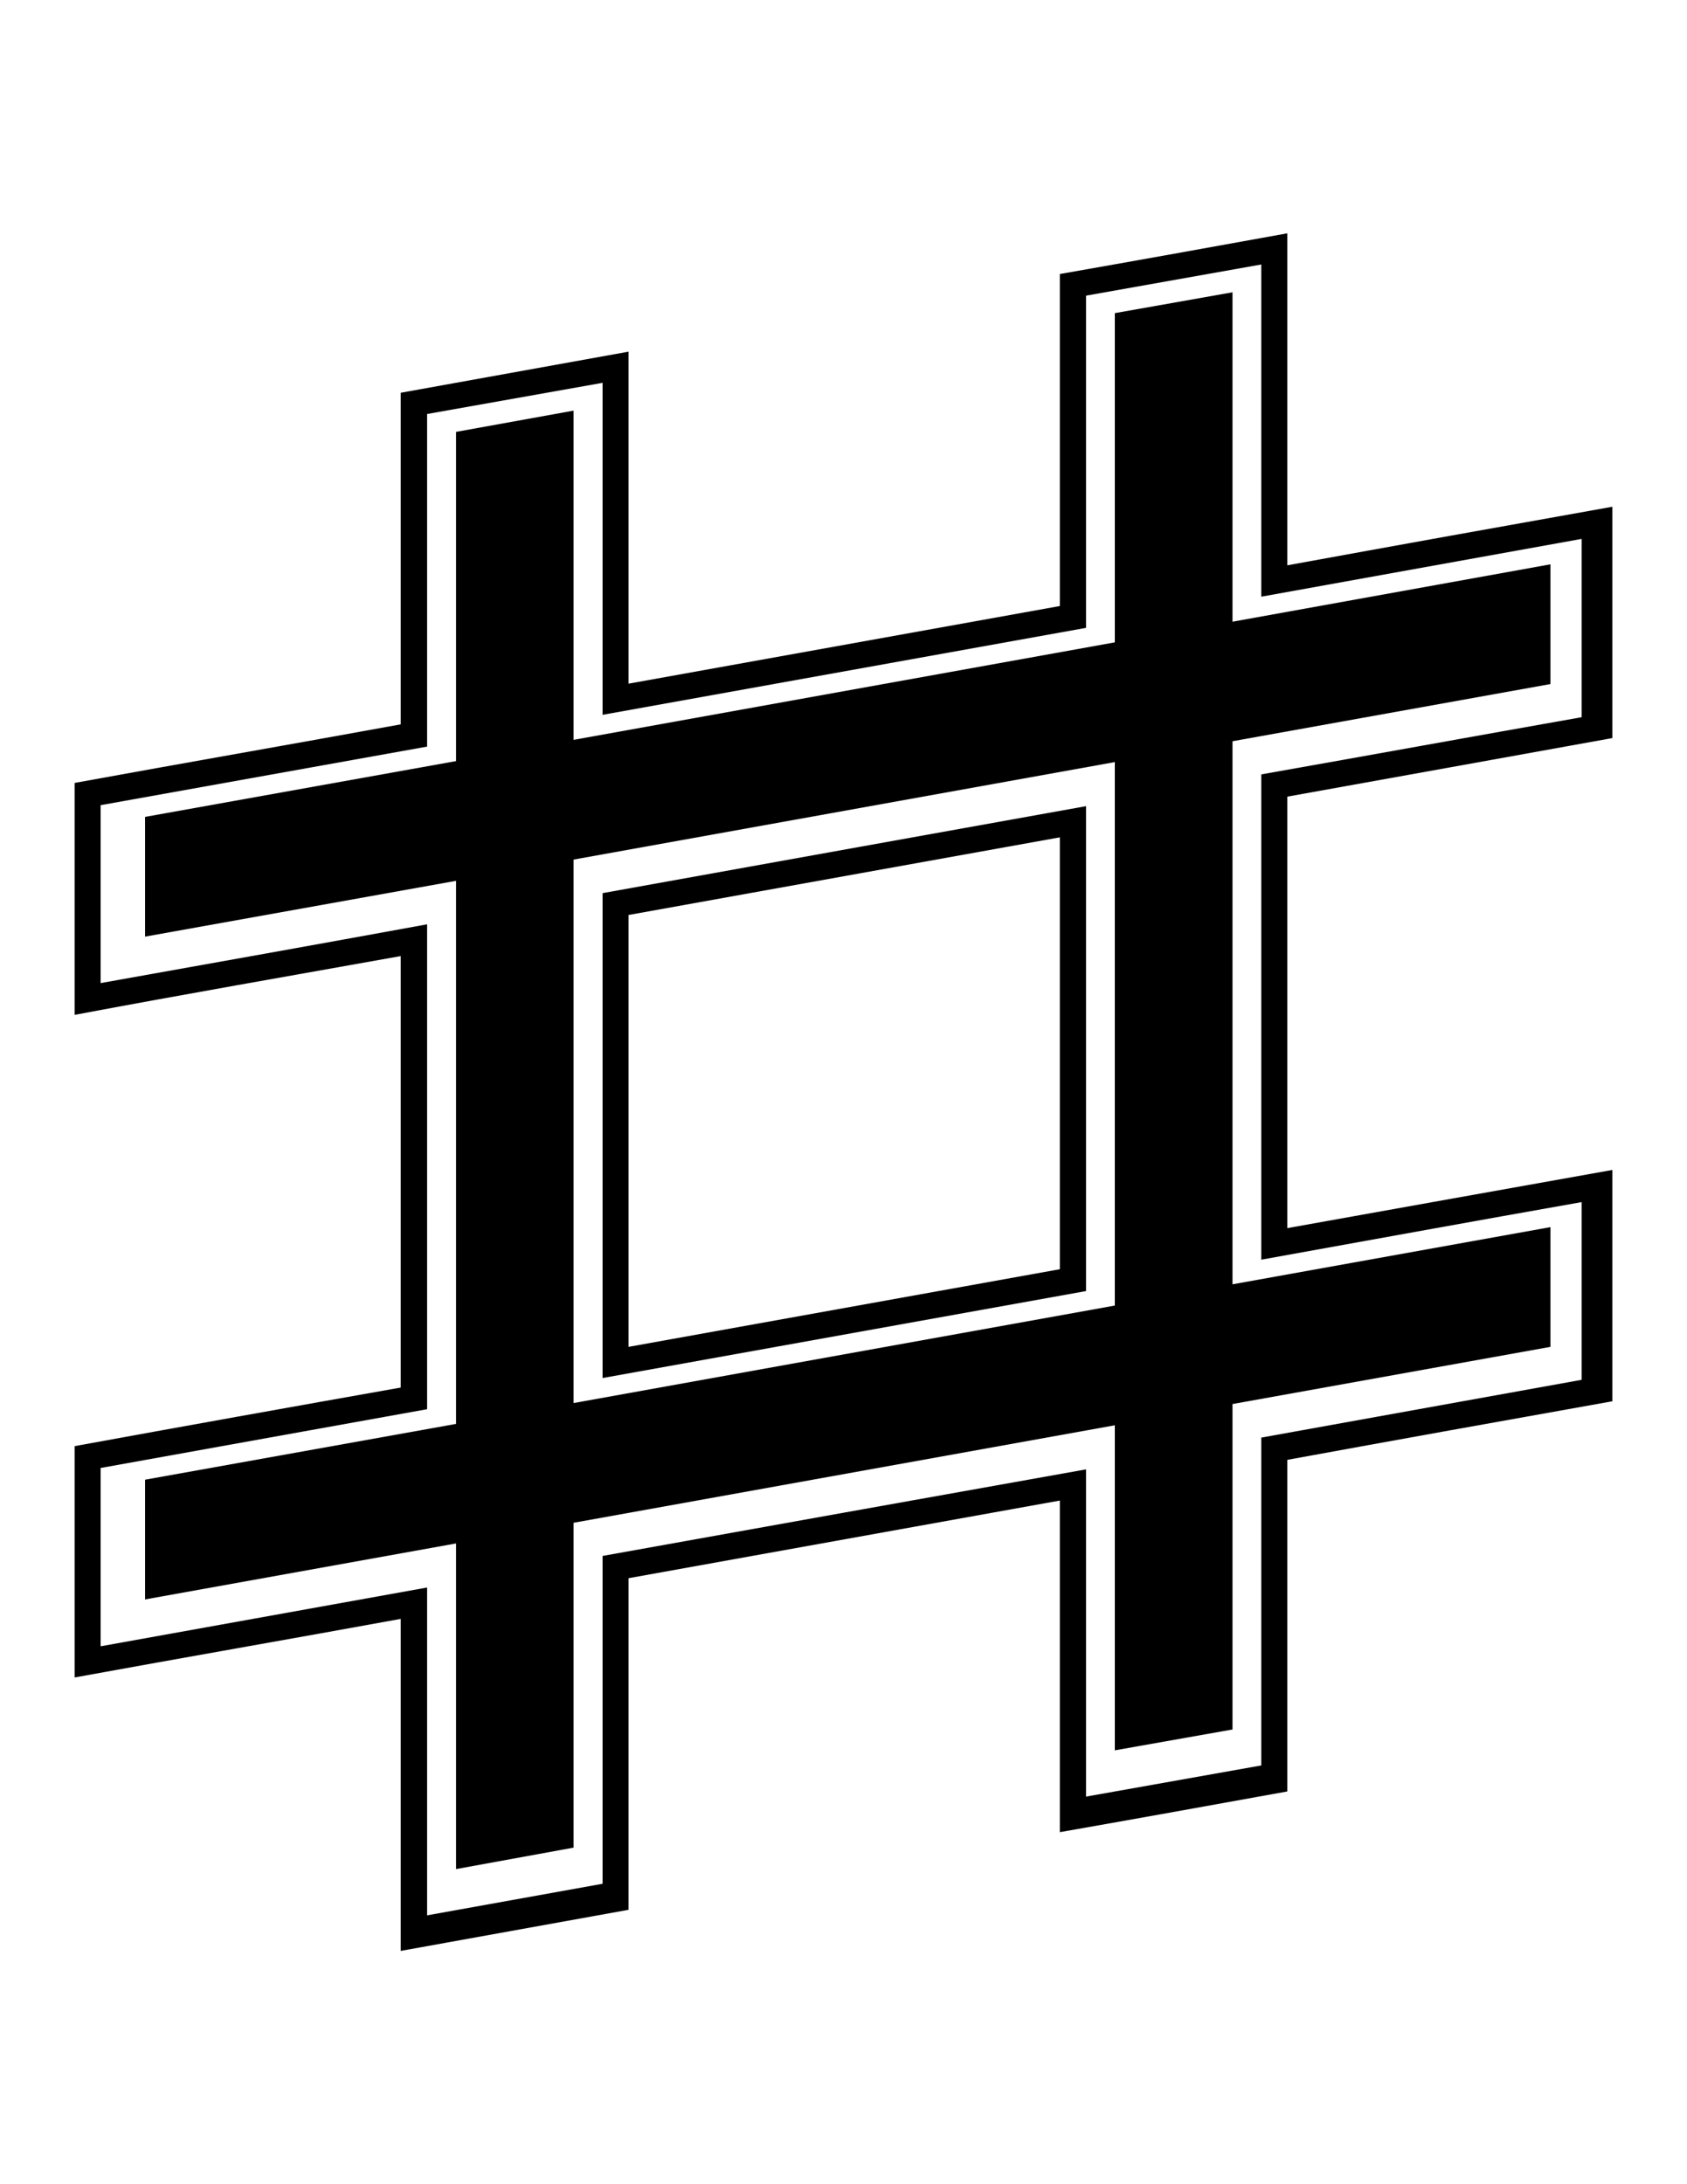 <?xml version="1.0" encoding="UTF-8"?>
<!DOCTYPE svg PUBLIC "-//W3C//DTD SVG 1.1//EN" "http://www.w3.org/Graphics/SVG/1.1/DTD/svg11.dtd">
<!-- Creator: CorelDRAW X8 -->
<svg xmlns="http://www.w3.org/2000/svg" xml:space="preserve" width="8.5in" height="11in" version="1.1" style="shape-rendering:geometricPrecision; text-rendering:geometricPrecision; image-rendering:optimizeQuality; fill-rule:evenodd; clip-rule:evenodd"
viewBox="0 0 8500 11000"
 xmlns:xlink="http://www.w3.org/1999/xlink">
 <defs>
  <style type="text/css">
   <![CDATA[
    .fil0 {fill:black}
   ]]>
  </style>
 </defs>
 <g id="Layer_x0020_1">

  <g id="_105073226016">
   <path class="fil0" d="M2019 1978c0,557 0,1115 0,1670 -548,100 -1095,195 -1643,295 0,388 0,779 0,1168 548,-103 1095,-198 1643,-296l0 2173c-548,97 -1095,195 -1643,295 0,388 0,777 0,1165 548,-100 1095,-195 1643,-295 0,543 0,1086 0,1629l0 2 0 3 0 2 0 2 0 3 0 5 0 2 0 3 0 2 0 2 0 3 0 2 0 3 0 2 0 2 0 3 0 2c383,-69 764,-138 1148,-207 0,-558 0,-1113 0,-1670l2173 -391c0,557 0,1115 0,1670 382,-67 765,-136 1146,-205 0,-557 0,-1115 0,-1670 548,-100 1093,-198 1638,-295 0,-388 0,-777 0,-1165 -545,97 -1090,195 -1638,293l0 -2173c548,-98 1093,-197 1638,-295 0,-388 0,-777 0,-1165 -545,97 -1090,195 -1638,295 0,-557 0,-1115 0,-1672 -381,69 -764,138 -1146,205 0,557 0,1115 0,1672l-2173 391c0,-558 0,-1115 0,-1672 -384,69 -765,138 -1148,207zm-1512 5415l0 0 1645 -296 0 -2442c-547,100 -1095,198 -1645,296l0 -896 1645 -295 0 -1675 884 -157 0 1672 2436 -438 0 -1673 883 -157 0 1673 1614 -291 0 898c-538,95 -1076,193 -1614,288l0 2444c538,-97 1076,-195 1614,-290l0 895 -1614 291 0 1651 -883 157 0 -1648c-812,145 -1624,290 -2436,436l0 136 0 1515 -884 159 0 -1651c0,0 -1502,270 -1645,296l0 -898zm4833 -1001l0 0 -2173 391 0 -2175 2173 -391 0 2175zm-2304 548l0 0 2436 -438 0 -2442c0,0 -2227,400 -2436,438l0 2442z"/>
   <path class="fil0" d="M7812 6180l-1602 288 0 -2735 1602 -288 0 -603 -1602 289 0 -1659 -593 105 0 1658 -2727 491 0 -1658 -592 107 0 1658 -1567 281 0 603 1567 -281 0 2735 -1567 281 0 603 1567 -282 0 1640 592 -108 0 -1636 2727 -491 0 1637 593 -105 0 -1639 1602 -288 0 -603zm-4922 -1851l0 0 2727 -491 0 2737 -2727 491 0 -2737z"/>
  </g>
 </g>
</svg>
